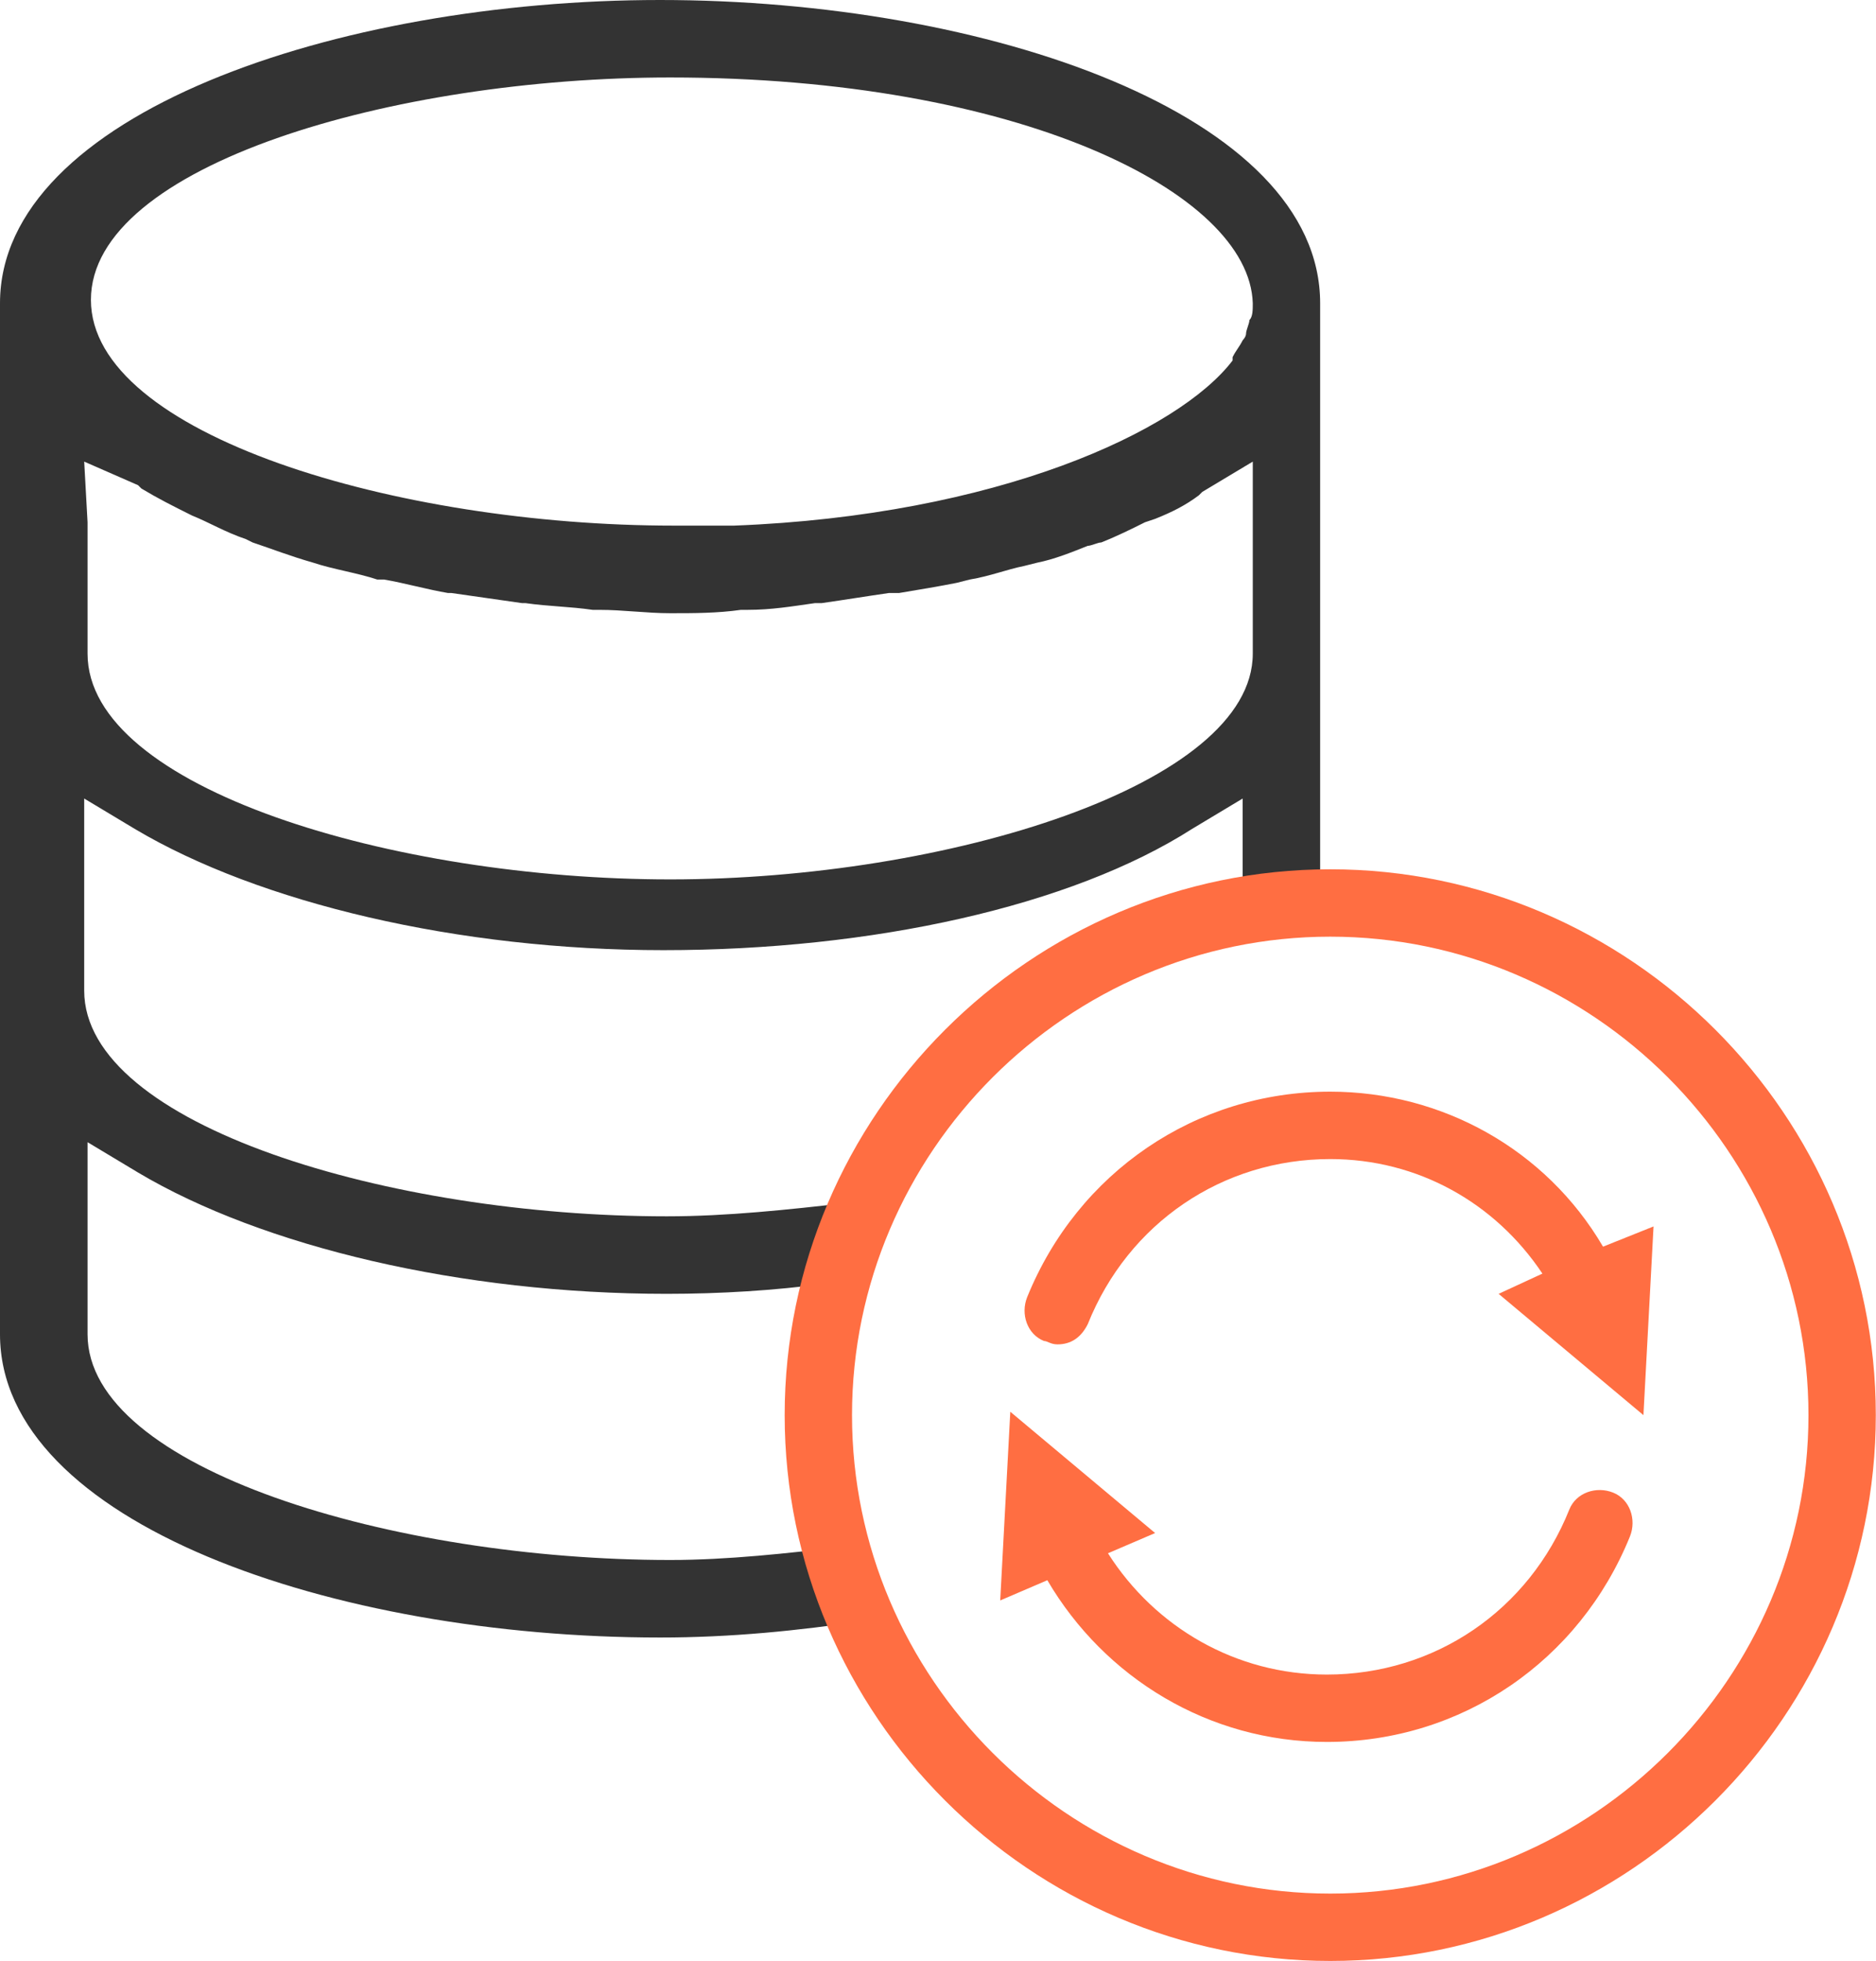 <?xml version="1.0" encoding="UTF-8"?>
<svg width="67px" height="70px" viewBox="0 0 67 70" version="1.1" xmlns="http://www.w3.org/2000/svg" xmlns:xlink="http://www.w3.org/1999/xlink">
    <title>YB-Icons-Website-2021_YB-Backup-2</title>
    <g id="Page-1" stroke="none" stroke-width="1" fill="none" fill-rule="evenodd">
        <g id="Yugabyte_Cloud_Sprint3_SM" transform="translate(-238, -2873)" fill-rule="nonzero">
            <g id="Group-9" transform="translate(100, 2055)">
                <g id="YB-Icons-Website-2021_YB-Backup-2" transform="translate(138, 818)">
                    <path d="M30.189,55.206 C28.144,55.447 25.979,55.687 23.935,55.687 C14.072,55.687 3.127,52.44 3.127,47.629 L3.127,40.773 L4.931,41.856 C9.381,44.502 16.478,46.186 23.814,46.186 C25.739,46.186 27.663,46.065 29.467,45.825 C29.708,44.863 29.948,43.9 30.309,42.938 C28.144,43.179 25.979,43.419 23.814,43.419 C13.952,43.419 3.007,40.172 3.007,35.361 L3.007,28.505 L4.811,29.588 C9.261,32.234 16.357,33.918 23.694,33.918 C31.151,33.918 38.247,32.354 42.577,29.588 L44.381,28.505 L44.381,31.392 C45.223,31.271 46.186,31.151 47.148,31.151 L47.148,10.825 C47.148,4.089 35.241,0 23.574,0 C12.027,0 0,4.089 0,10.825 L0,47.629 C0,54.364 11.907,58.454 23.574,58.454 C26.1,58.454 28.505,58.213 30.911,57.852 C30.911,57.01 30.43,56.048 30.189,55.206 Z M23.935,2.766 C36.323,2.766 44.622,6.856 44.742,10.825 C44.742,11.065 44.742,11.306 44.622,11.426 C44.622,11.546 44.502,11.787 44.502,11.907 C44.502,12.027 44.381,12.148 44.381,12.148 C44.261,12.388 44.141,12.509 44.021,12.749 L44.021,12.869 C42.096,15.395 35.601,18.402 26.22,18.763 C25.498,18.763 24.777,18.763 24.055,18.763 C14.192,18.763 3.247,15.515 3.247,10.704 C3.247,5.893 14.072,2.766 23.935,2.766 Z M4.931,17.32 L5.052,17.44 C5.653,17.801 6.134,18.041 6.856,18.402 C7.457,18.643 8.058,19.003 8.78,19.244 L9.021,19.364 C9.742,19.605 10.344,19.845 11.186,20.086 C11.907,20.326 12.749,20.447 13.471,20.687 L13.711,20.687 C14.433,20.808 15.275,21.048 15.997,21.168 L16.117,21.168 C16.959,21.289 17.801,21.409 18.643,21.529 L18.763,21.529 C19.605,21.649 20.326,21.649 21.168,21.77 L21.409,21.77 C22.251,21.77 23.093,21.89 23.935,21.89 C24.777,21.89 25.619,21.89 26.46,21.77 L26.701,21.77 C27.543,21.77 28.265,21.649 29.107,21.529 L29.347,21.529 C30.189,21.409 30.911,21.289 31.753,21.168 L32.113,21.168 C32.835,21.048 33.557,20.928 34.158,20.808 L34.639,20.687 C35.361,20.567 35.962,20.326 36.564,20.206 L37.045,20.086 C37.646,19.966 38.247,19.725 38.849,19.485 C38.969,19.485 39.21,19.364 39.33,19.364 C39.931,19.124 40.412,18.883 40.893,18.643 L41.254,18.522 C41.856,18.282 42.337,18.041 42.818,17.68 L42.938,17.56 L44.742,16.478 L44.742,23.333 C44.742,28.024 33.797,31.392 23.935,31.392 C14.072,31.392 3.127,28.144 3.127,23.333 L3.127,18.643 L3.007,16.478 L4.931,17.32 Z"
                          id="Shape" fill="#333"></path>
                    <g id="Group" transform="translate(28.024, 31.031)" fill="#FF6E42">
                        <path d="M29.588,22.251 C28.986,22.01 28.265,22.251 28.024,22.852 C26.581,26.46 23.213,28.746 19.364,28.746 C16.117,28.746 13.23,27.062 11.546,24.416 L13.23,23.694 L8.058,19.364 L7.698,26.1 L9.381,25.378 C11.426,28.866 15.155,31.151 19.364,31.151 C24.175,31.151 28.385,28.265 30.189,23.814 C30.43,23.213 30.189,22.491 29.588,22.251 Z"
                              id="Path"></path>
                        <path d="M19.485,7.938 C14.674,7.938 10.464,10.825 8.66,15.275 C8.419,15.876 8.66,16.598 9.261,16.838 C9.381,16.838 9.502,16.959 9.742,16.959 C10.223,16.959 10.584,16.718 10.825,16.237 C12.268,12.629 15.636,10.344 19.485,10.344 C22.612,10.344 25.378,11.907 27.062,14.433 L25.498,15.155 L30.67,19.485 L31.031,12.749 L29.227,13.471 C27.182,9.983 23.454,7.938 19.485,7.938 Z"
                              id="Path"></path>
                        <path d="M19.485,0 C8.78,0 0,8.78 0,19.485 C0,30.189 8.78,38.969 19.485,38.969 C30.189,38.969 38.969,30.189 38.969,19.485 C38.969,8.78 30.189,0 19.485,0 Z M19.485,36.564 C10.103,36.564 2.405,28.866 2.405,19.485 C2.405,10.103 10.103,2.405 19.485,2.405 C28.866,2.405 36.564,10.103 36.564,19.485 C36.564,28.866 28.866,36.564 19.485,36.564 Z"
                              id="Shape"></path>
                    </g>
                </g>
            </g>
        </g>
    </g>
</svg>